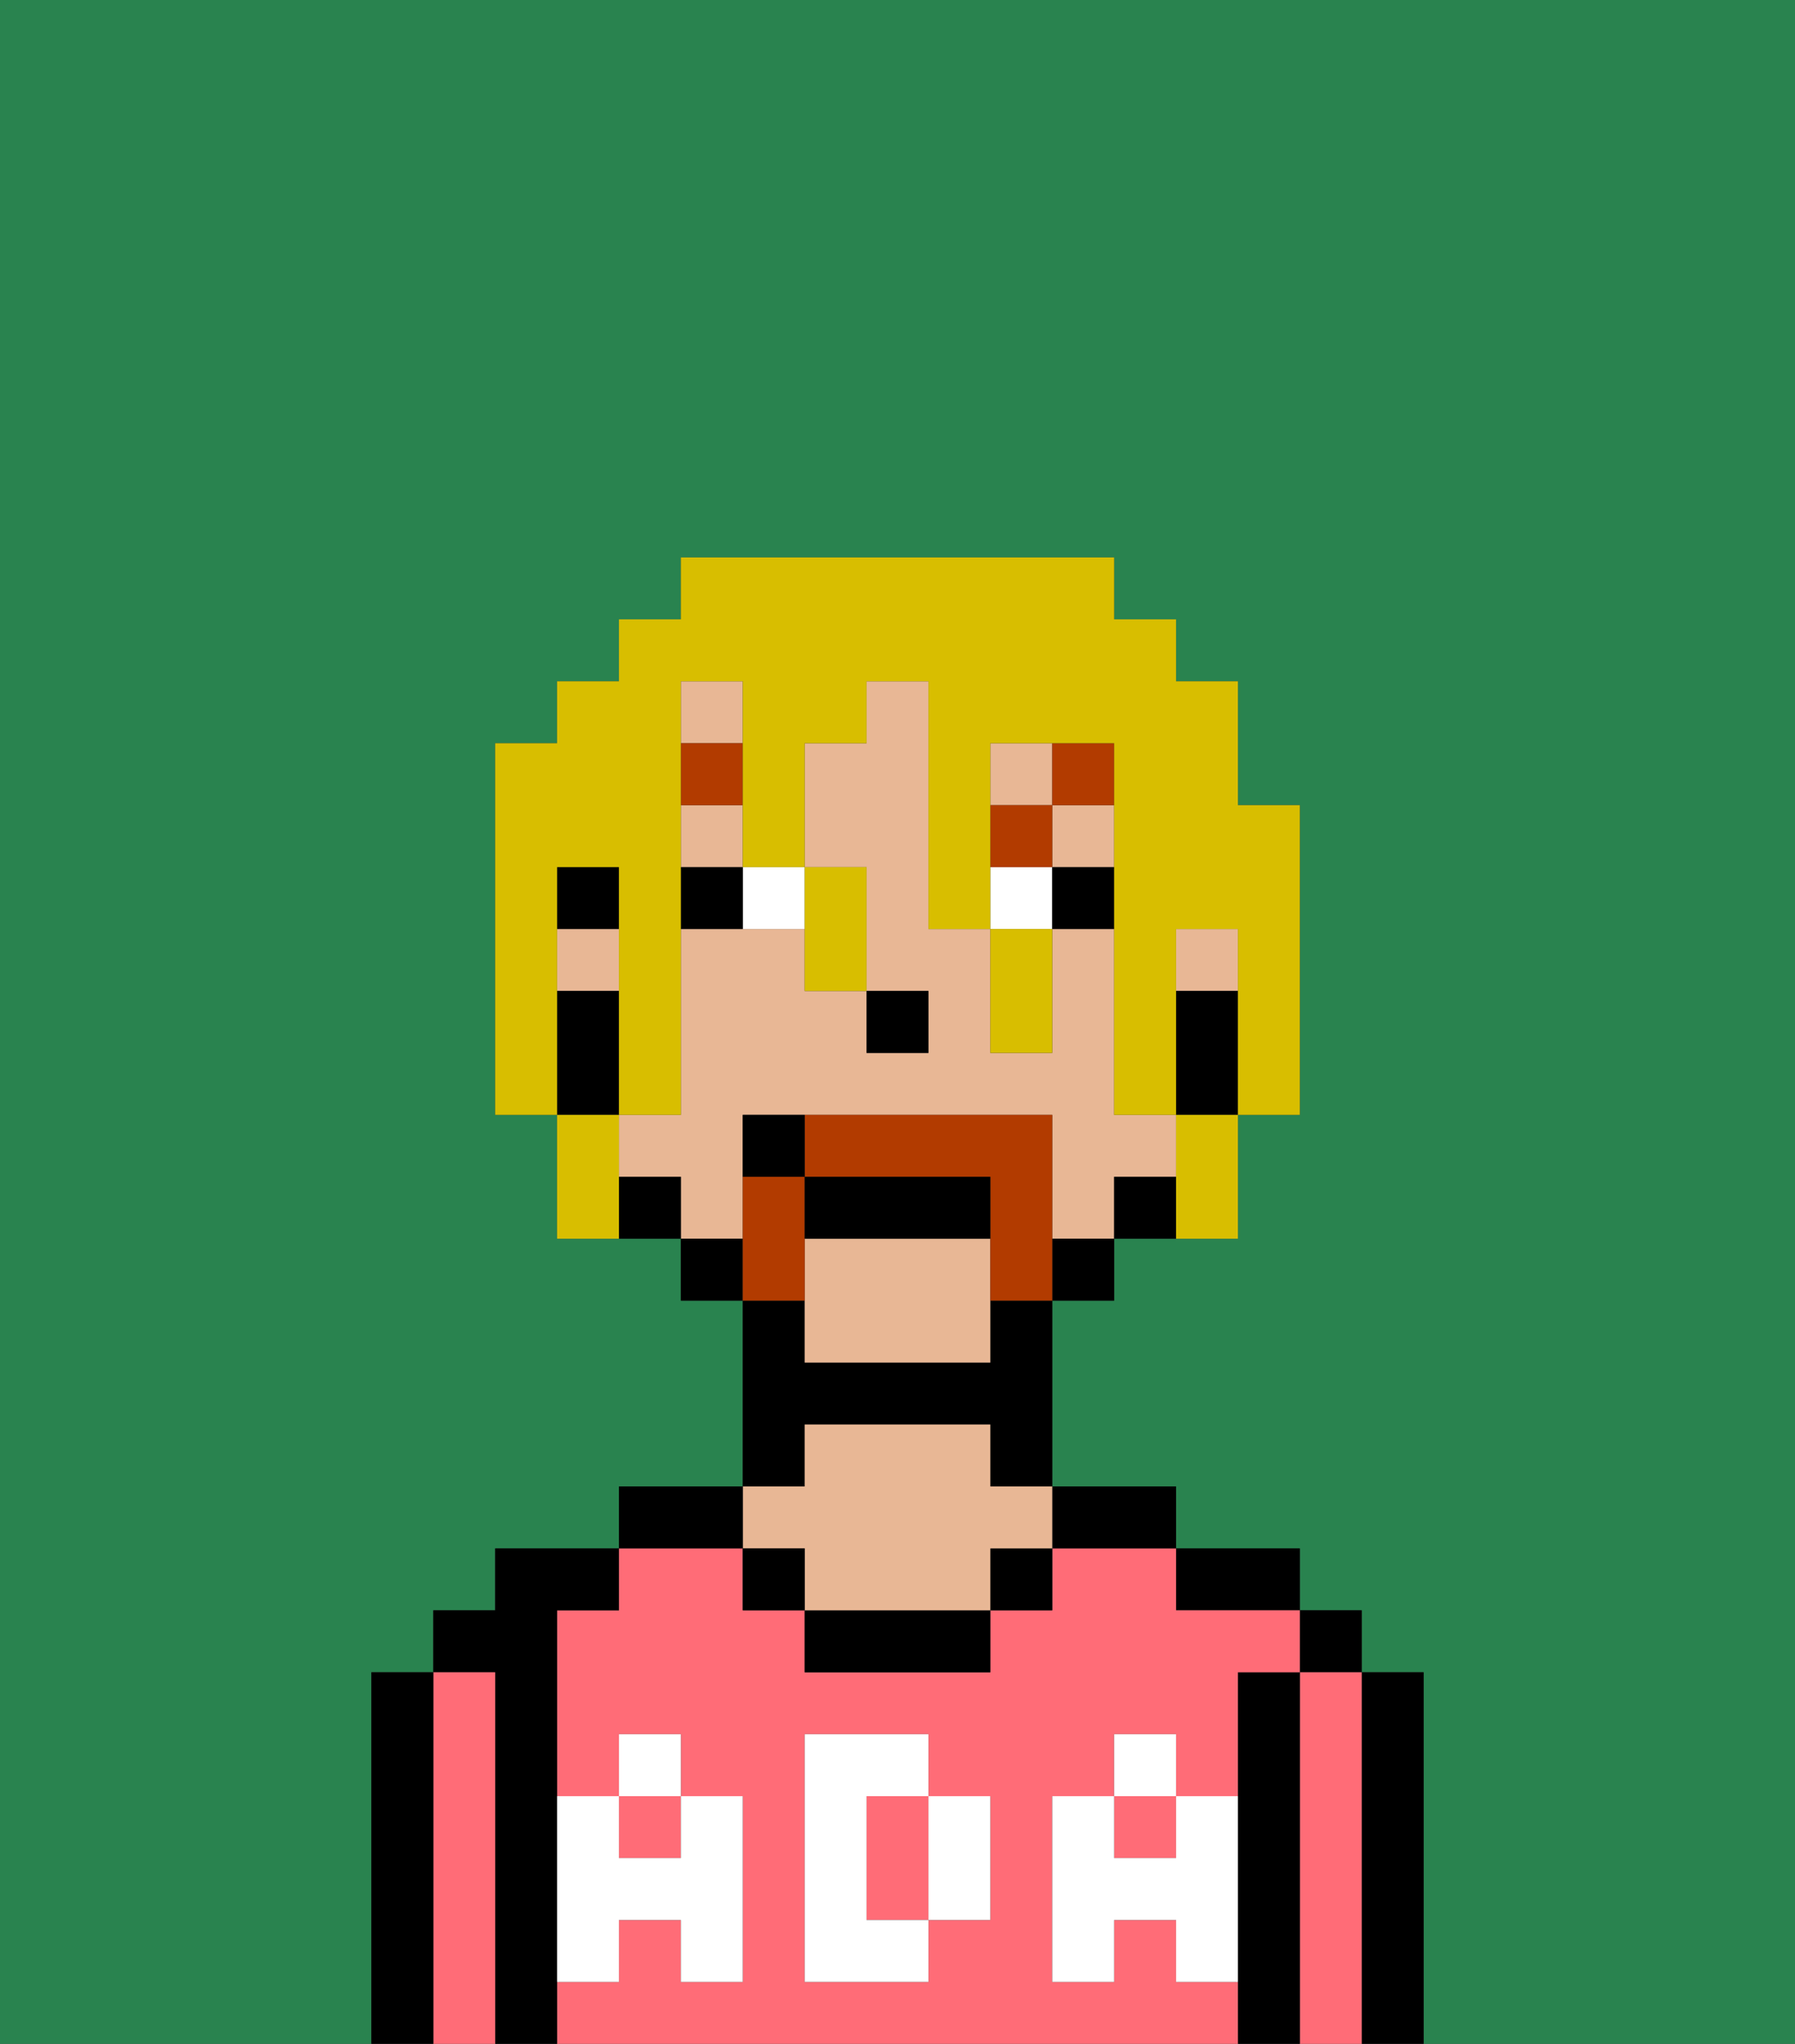 <svg xmlns="http://www.w3.org/2000/svg" viewBox="0 0 29 33"><rect x="0" y="0" width="29" height="33" fill="#333333" stroke="none"/><defs><style>polygon,rect,path{shape-rendering:crispedges;}.ga109-1{fill:#29834f;}.ga109-2{fill:#000000;}.ga109-3{fill:#ff6c77;}.ga109-4{fill:#e8b795;}.ga109-5{fill:#ffffff;}.ga109-6{fill:#ffffff;}.ga109-7{fill:#b23b00;}.ga109-8{fill:#b23b00;}.ga109-9{fill:#d8be00;}</style></defs><path class="ga109-1" d="M6,32V27H7V26H8V25h2V24h2V21H11V20H9V18H8V12H9V11h1V10h1V9h7v1h1v1h1v2h1v5H20v2H18v1H17v3h2v1h2v1h1v1h1v6h6V0H0V33H6Z"/><path class="ga109-2" d="M23,27H22v6h1V27Z"/><rect class="ga109-2" x="21" y="26" width="1" height="1"/><path class="ga109-3" d="M22,27H21v6h1V27Z"/><path class="ga109-2" d="M21,27H20v6h1V27Z"/><path class="ga109-2" d="M20,26h1V25H19v1Z"/><path class="ga109-3" d="M15,29H14v2h1V29Z"/><rect class="ga109-3" x="18" y="29" width="1" height="1"/><rect class="ga109-3" x="10" y="29" width="1" height="1"/><path class="ga109-3" d="M19,32V31H18v1H17V29h1V28h1v1h1V27h1V26H19V25H17v1H16v1H13V26H12V25H10v1H9v3h1V28h1v1h1v3H11V31H10v1H9v1H20V32Zm-3-2v1H15v1H13V28h2v1h1Z"/><path class="ga109-2" d="M18,25h1V24H17v1Z"/><rect class="ga109-2" x="16" y="25" width="1" height="1"/><path class="ga109-2" d="M13,26v1h3V26H13Z"/><path class="ga109-2" d="M13,23h3v1h1V21H16v1H13V21H12v3h1Z"/><path class="ga109-4" d="M13,25v1h3V25h1V24H16V23H13v1H12v1Z"/><rect class="ga109-2" x="12" y="25" width="1" height="1"/><path class="ga109-2" d="M12,24H10v1h2Z"/><path class="ga109-2" d="M9,31V26h1V25H8v1H7v1H8v6H9V31Z"/><path class="ga109-3" d="M8,27H7v6H8V27Z"/><path class="ga109-2" d="M7,27H6v6H7V27Z"/><path class="ga109-5" d="M19,30H18V29H17v3h1V31h1v1h1V29H19Z"/><rect class="ga109-5" x="18" y="28" width="1" height="1"/><path class="ga109-5" d="M15,30v1h1V29H15Z"/><path class="ga109-5" d="M14,30V29h1V28H13v4h2V31H14Z"/><path class="ga109-5" d="M9,32h1V31h1v1h1V29H11v1H10V29H9v3Z"/><rect class="ga109-5" x="10" y="28" width="1" height="1"/><rect class="ga109-4" x="11" y="13" width="1" height="1"/><path class="ga109-4" d="M13,20v2h3V20Z"/><rect class="ga109-4" x="16" y="12" width="1" height="1"/><rect class="ga109-4" x="17" y="13" width="1" height="1"/><rect class="ga109-4" x="11" y="11" width="1" height="1"/><rect class="ga109-4" x="9" y="15" width="1" height="1"/><path class="ga109-4" d="M12,19V18h5v2h1V19h1V18H18V15H17v2H16V15H15V11H14v1H13v2h1v2h1v1H14V16H13V15H11v3H10v1h1v1h1Z"/><rect class="ga109-4" x="19" y="15" width="1" height="1"/><path class="ga109-2" d="M19,16v2h1V16Z"/><path class="ga109-2" d="M18,19v1h1V19Z"/><rect class="ga109-2" x="17" y="20" width="1" height="1"/><rect class="ga109-2" x="11" y="20" width="1" height="1"/><path class="ga109-2" d="M10,19v1h1V19Z"/><rect class="ga109-2" x="9" y="14" width="1" height="1"/><path class="ga109-2" d="M10,17V16H9v2h1Z"/><rect class="ga109-2" x="14" y="16" width="1" height="1"/><path class="ga109-6" d="M12,15h1V14H12Z"/><rect class="ga109-6" x="16" y="14" width="1" height="1"/><path class="ga109-2" d="M11,14v1h1V14Z"/><rect class="ga109-2" x="17" y="14" width="1" height="1"/><rect class="ga109-7" x="11" y="12" width="1" height="1"/><rect class="ga109-7" x="16" y="13" width="1" height="1"/><rect class="ga109-7" x="17" y="12" width="1" height="1"/><path class="ga109-8" d="M17,19V18H13v1h3v2h1V19Z"/><path class="ga109-8" d="M13,20V19H12v2h1Z"/><path class="ga109-2" d="M16,19H13v1h3Z"/><path class="ga109-2" d="M12,18v1h1V18Z"/><path class="ga109-9" d="M9,15V14h1v4h1V11h1v3h1V12h1V11h1v4h1V12h2v6h1V15h1v3h1V13H20V11H19V10H18V9H11v1H10v1H9v1H8v6H9V15Z"/><path class="ga109-9" d="M10,18H9v2h1V18Z"/><path class="ga109-9" d="M13,16h1V14H13v2Z"/><path class="ga109-9" d="M16,16v1h1V15H16Z"/><path class="ga109-9" d="M19,19v1h1V18H19Z"/></svg>